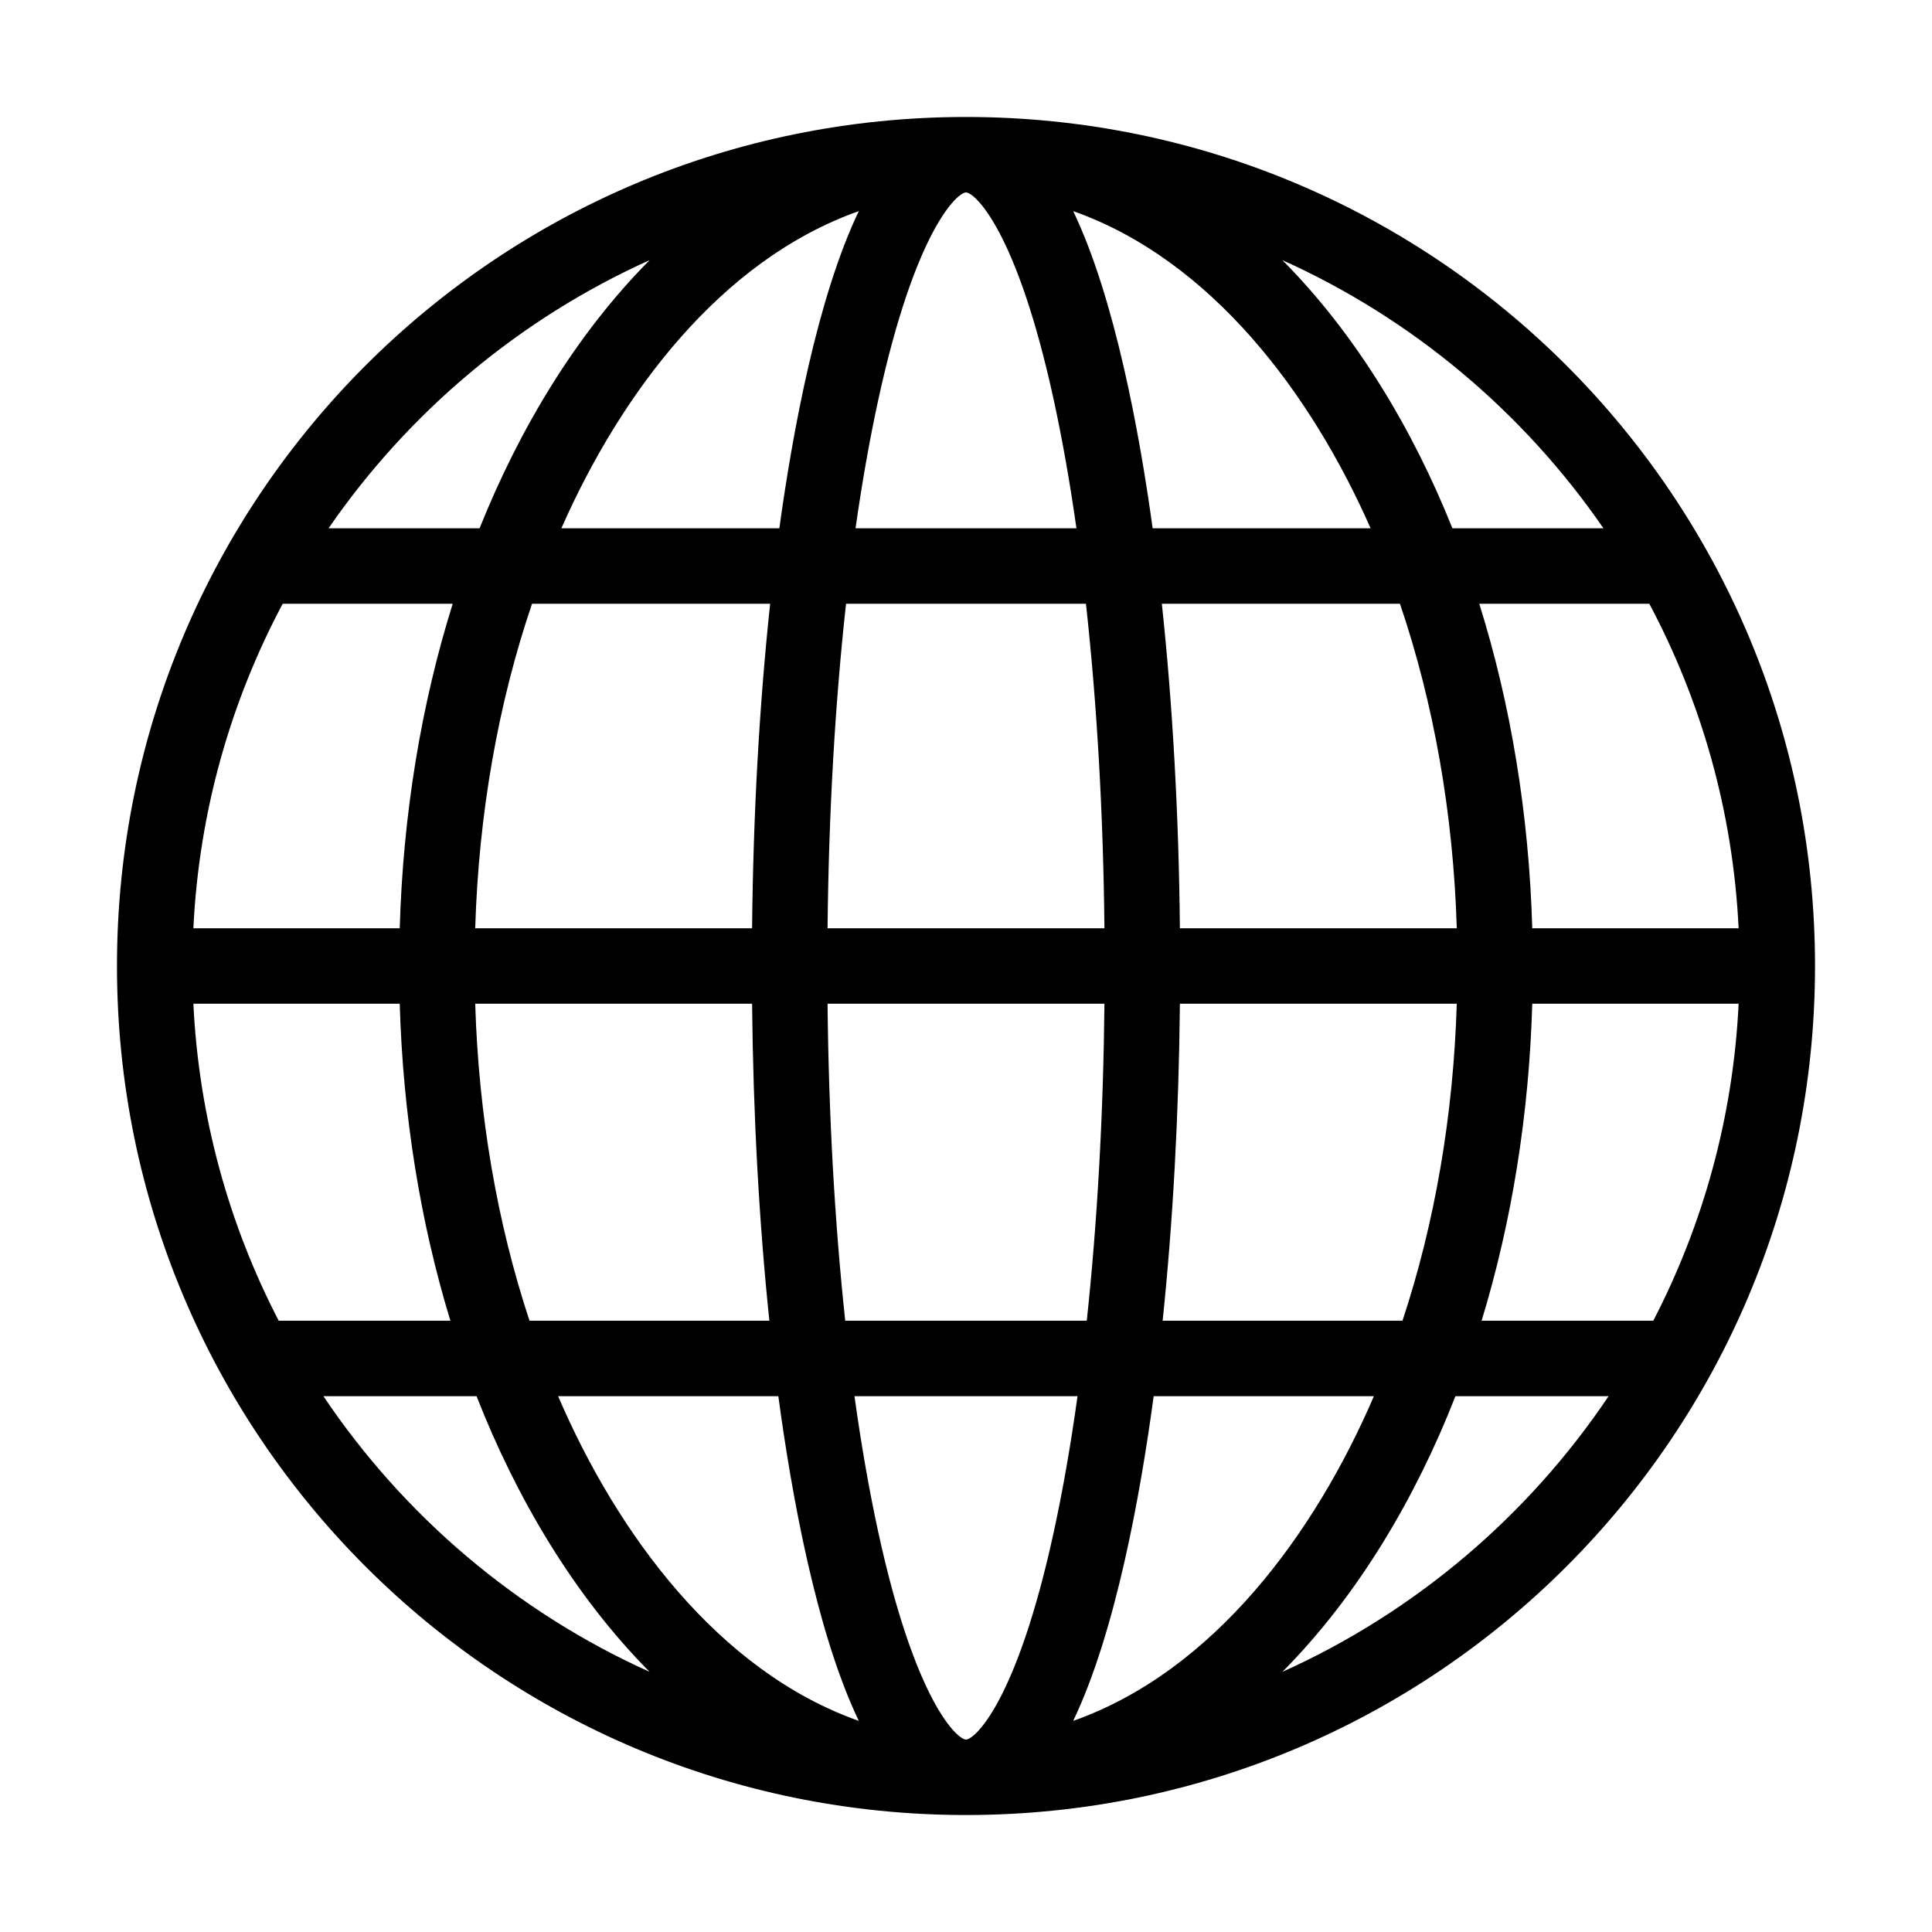 <svg height='100px' width='100px'  fill="#000000" xmlns="http://www.w3.org/2000/svg" xmlns:xlink="http://www.w3.org/1999/xlink" version="1.1" x="0px" y="0px" viewBox="0 0 512 512" style="enable-background:new 0 0 512 512;" xml:space="preserve"><g><path d="M256,31C131.649,31,31,131.633,31,256c0,124.351,100.633,225,225,225c124.349,0,225-100.632,225-225   C481,131.65,380.368,31,256,31z M438.142,350h-45.499c7.984-26.149,12.574-54.575,13.423-84h54.688   C459.298,296.154,451.295,324.616,438.142,350z M51.247,266h54.686c0.849,29.425,5.439,57.851,13.423,84H73.858   C60.705,324.616,52.703,296.154,51.247,266z M74.915,160h45.059c-8.365,26.697-13.169,55.824-14.041,86H51.247   C52.741,215.051,61.137,185.885,74.915,160z M312.688,246c-0.297-30.239-1.938-59.386-4.789-86h63.103   c8.962,26.354,14.132,55.557,15.061,86H312.688z M219.312,246c0.302-30.368,1.981-59.546,4.898-86h63.579   c2.916,26.454,4.596,55.632,4.898,86H219.312z M292.688,266c-0.295,29.604-1.899,58.077-4.683,84h-64.011   c-2.783-25.923-4.387-54.396-4.682-84H292.688z M305.463,140c-3.477-25.286-10.025-61.013-21.056-84.051   c36.672,12.965,63.119,48.436,78.819,84.051H305.463z M279.277,106.096c2.271,10.447,4.272,21.812,5.993,33.904h-58.542   c1.721-12.092,3.723-23.457,5.994-33.904C242.568,60.804,253.758,51,256,51S269.431,60.804,279.277,106.096z M227.592,55.949   c-11.028,23.038-17.576,58.748-21.056,84.051h-57.764C164.474,104.385,190.923,68.912,227.592,55.949z M204.101,160   c-2.852,26.614-4.493,55.761-4.79,86h-73.375c0.929-30.443,6.099-59.646,15.061-86H204.101z M125.937,266h73.375   c0.289,29.482,1.855,57.929,4.577,84h-63.565C131.774,324.173,126.842,295.675,125.937,266z M206.268,370   c3.47,25.855,10.068,62.539,21.324,86.051c-37.244-13.167-64.008-49.568-79.69-86.051H206.268z M232.722,405.903   c-2.396-11.021-4.493-23.061-6.276-35.903h59.108c-1.783,12.843-3.88,24.882-6.276,35.903C269.431,451.196,258.242,461,256,461   S242.568,451.196,232.722,405.903z M284.407,456.052c11.257-23.513,17.855-60.202,21.324-86.052h58.365   C348.427,406.463,321.66,442.881,284.407,456.052z M308.111,350c2.721-26.071,4.287-54.518,4.576-84h73.374   c-0.905,29.675-5.837,58.173-14.386,84H308.111z M406.065,246c-0.87-30.176-5.675-59.303-14.04-86h45.06   c13.778,25.885,22.174,55.051,23.668,86H406.065z M424.927,140h-40.022c-10.454-26.087-25.418-51.268-45.056-71.055   C374.293,84.446,403.706,109.192,424.927,140z M172.15,68.945c-19.637,19.786-34.602,44.97-45.055,71.055H87.073   C108.294,109.192,137.707,84.446,172.15,68.945z M85.704,370h40.589c10.391,26.555,25.604,52.646,45.857,73.055   C136.963,427.22,107.02,401.739,85.704,370z M339.849,443.055c20.249-20.403,35.464-46.492,45.857-73.055h40.59   C404.979,401.739,375.036,427.22,339.849,443.055z"></path></g></svg>
